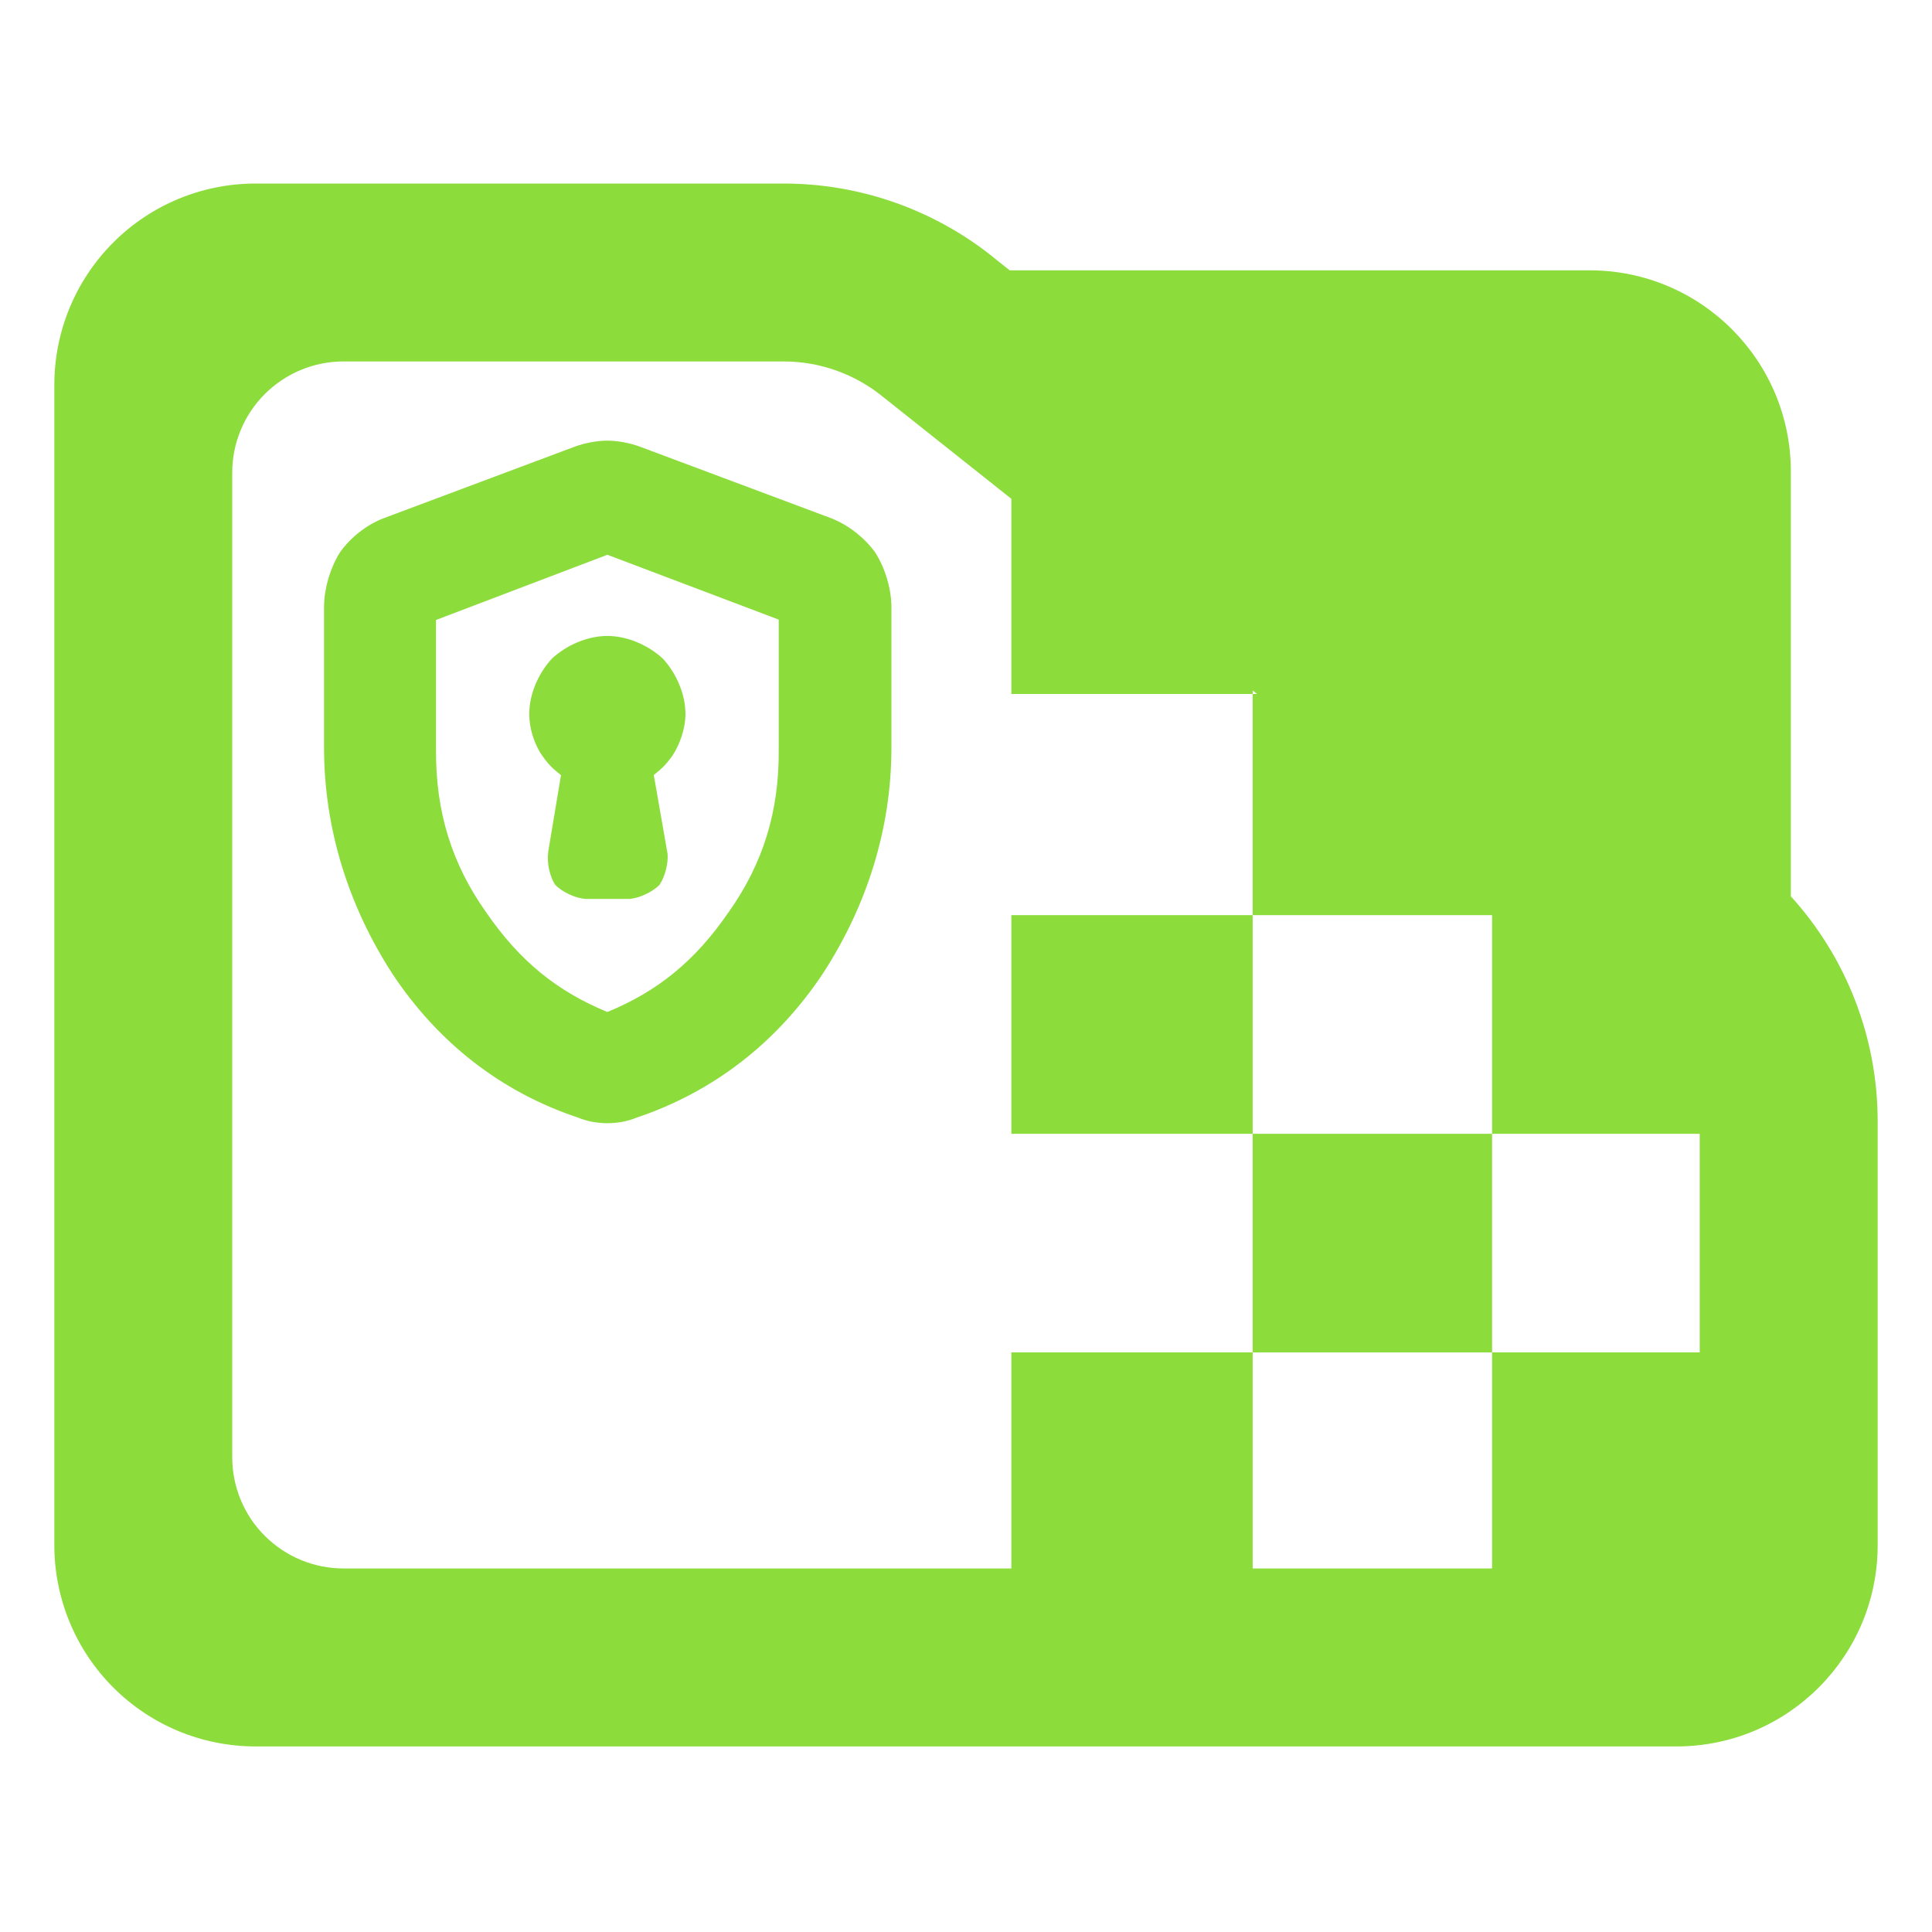 <?xml version="1.0" encoding="utf-8"?>
<svg clip-rule="evenodd" fill-rule="evenodd" stroke-linejoin="round" stroke-miterlimit="2" viewBox="0 0 48 48" xmlns="http://www.w3.org/2000/svg">
  <path fill="rgb(140, 220, 60)" d="M 44.493 22.269 C 45.873 23.788 46.65 25.778 46.65 27.857 L 46.65 38.39 C 46.65 41.152 44.412 43.39 41.65 43.39 L 6.35 43.39 C 5.023 43.39 3.751 42.863 2.815 41.926 C 1.877 40.988 1.35 39.716 1.35 38.39 L 1.35 9.56 C 1.35 8.233 1.877 6.962 2.815 6.024 C 3.751 5.087 5.023 4.56 6.35 4.56 L 19.47 4.56 C 21.415 4.56 23.3 5.241 24.795 6.486 L 25.085 6.716 L 39.494 6.716 C 42.255 6.716 44.493 8.955 44.493 11.716 Z M 21.96 9.878 C 21.259 9.298 20.38 8.98 19.47 8.98 L 8.533 8.98 C 7.8 8.98 7.098 9.272 6.579 9.79 C 6.061 10.307 5.77 11.01 5.77 11.742 L 5.77 36.206 C 5.77 36.939 6.061 37.642 6.579 38.158 C 7.098 38.676 7.8 38.968 8.533 38.968 L 25.127 38.968 L 25.127 33.6 L 31.122 33.6 L 31.122 38.968 L 37.07 38.968 L 37.07 33.6 L 42.229 33.6 L 42.229 28.169 L 37.07 28.169 L 37.07 22.737 L 31.122 22.737 L 31.122 17.242 L 31.232 17.242 L 31.122 17.154 L 31.122 17.242 L 25.127 17.242 L 25.127 12.393 Z M 37.071 21.879 L 37.07 21.878 L 37.07 21.879 Z M 13.792 21.982 C 13.653 21.767 13.581 21.421 13.623 21.167 C 13.619 21.182 13.615 21.197 13.612 21.213 L 13.938 19.258 C 13.761 19.114 13.66 19.041 13.473 18.776 C 13.274 18.494 13.149 18.094 13.149 17.74 C 13.149 17.241 13.38 16.722 13.713 16.362 C 14.073 16.03 14.592 15.8 15.09 15.8 C 15.589 15.8 16.108 16.032 16.468 16.363 C 16.8 16.723 17.03 17.241 17.03 17.74 C 17.03 18.094 16.895 18.486 16.706 18.776 C 16.514 19.038 16.42 19.112 16.243 19.254 L 16.585 21.211 C 16.606 21.454 16.522 21.779 16.386 21.983 C 16.207 22.163 15.894 22.311 15.639 22.334 L 14.54 22.334 C 14.285 22.311 13.971 22.163 13.792 21.982 Z M 13.611 21.221 C 13.611 21.22 13.611 21.218 13.612 21.217 Z M 15.09 27.906 C 14.959 27.906 14.811 27.89 14.691 27.867 C 14.569 27.842 14.452 27.804 14.346 27.761 C 12.451 27.127 10.89 25.911 9.753 24.2 C 8.643 22.486 8.062 20.583 8.051 18.629 L 8.051 15.049 C 8.061 14.595 8.206 14.108 8.444 13.727 C 8.706 13.354 9.104 13.04 9.532 12.875 L 14.288 11.094 C 14.533 11.006 14.83 10.948 15.09 10.948 C 15.349 10.948 15.645 11.006 15.89 11.094 L 20.638 12.871 C 21.065 13.035 21.475 13.353 21.743 13.724 C 21.986 14.105 22.136 14.593 22.147 15.049 L 22.147 18.629 C 22.136 20.583 21.552 22.487 20.435 24.201 C 19.293 25.911 17.72 27.125 15.833 27.761 C 15.727 27.804 15.61 27.842 15.488 27.867 C 15.368 27.89 15.22 27.906 15.09 27.906 Z M 15.09 25.143 C 16.327 24.633 17.259 23.89 18.1 22.666 C 18.957 21.459 19.358 20.163 19.347 18.637 L 19.347 15.394 L 15.09 13.783 L 10.833 15.403 L 10.833 18.628 C 10.822 20.16 11.222 21.459 12.078 22.666 C 12.92 23.89 13.852 24.633 15.09 25.143 Z M 31.122 33.6 L 31.122 28.169 L 37.07 28.169 L 37.07 33.6 Z M 31.122 28.169 L 25.127 28.169 L 25.127 22.737 L 31.122 22.737 Z"/>
</svg>